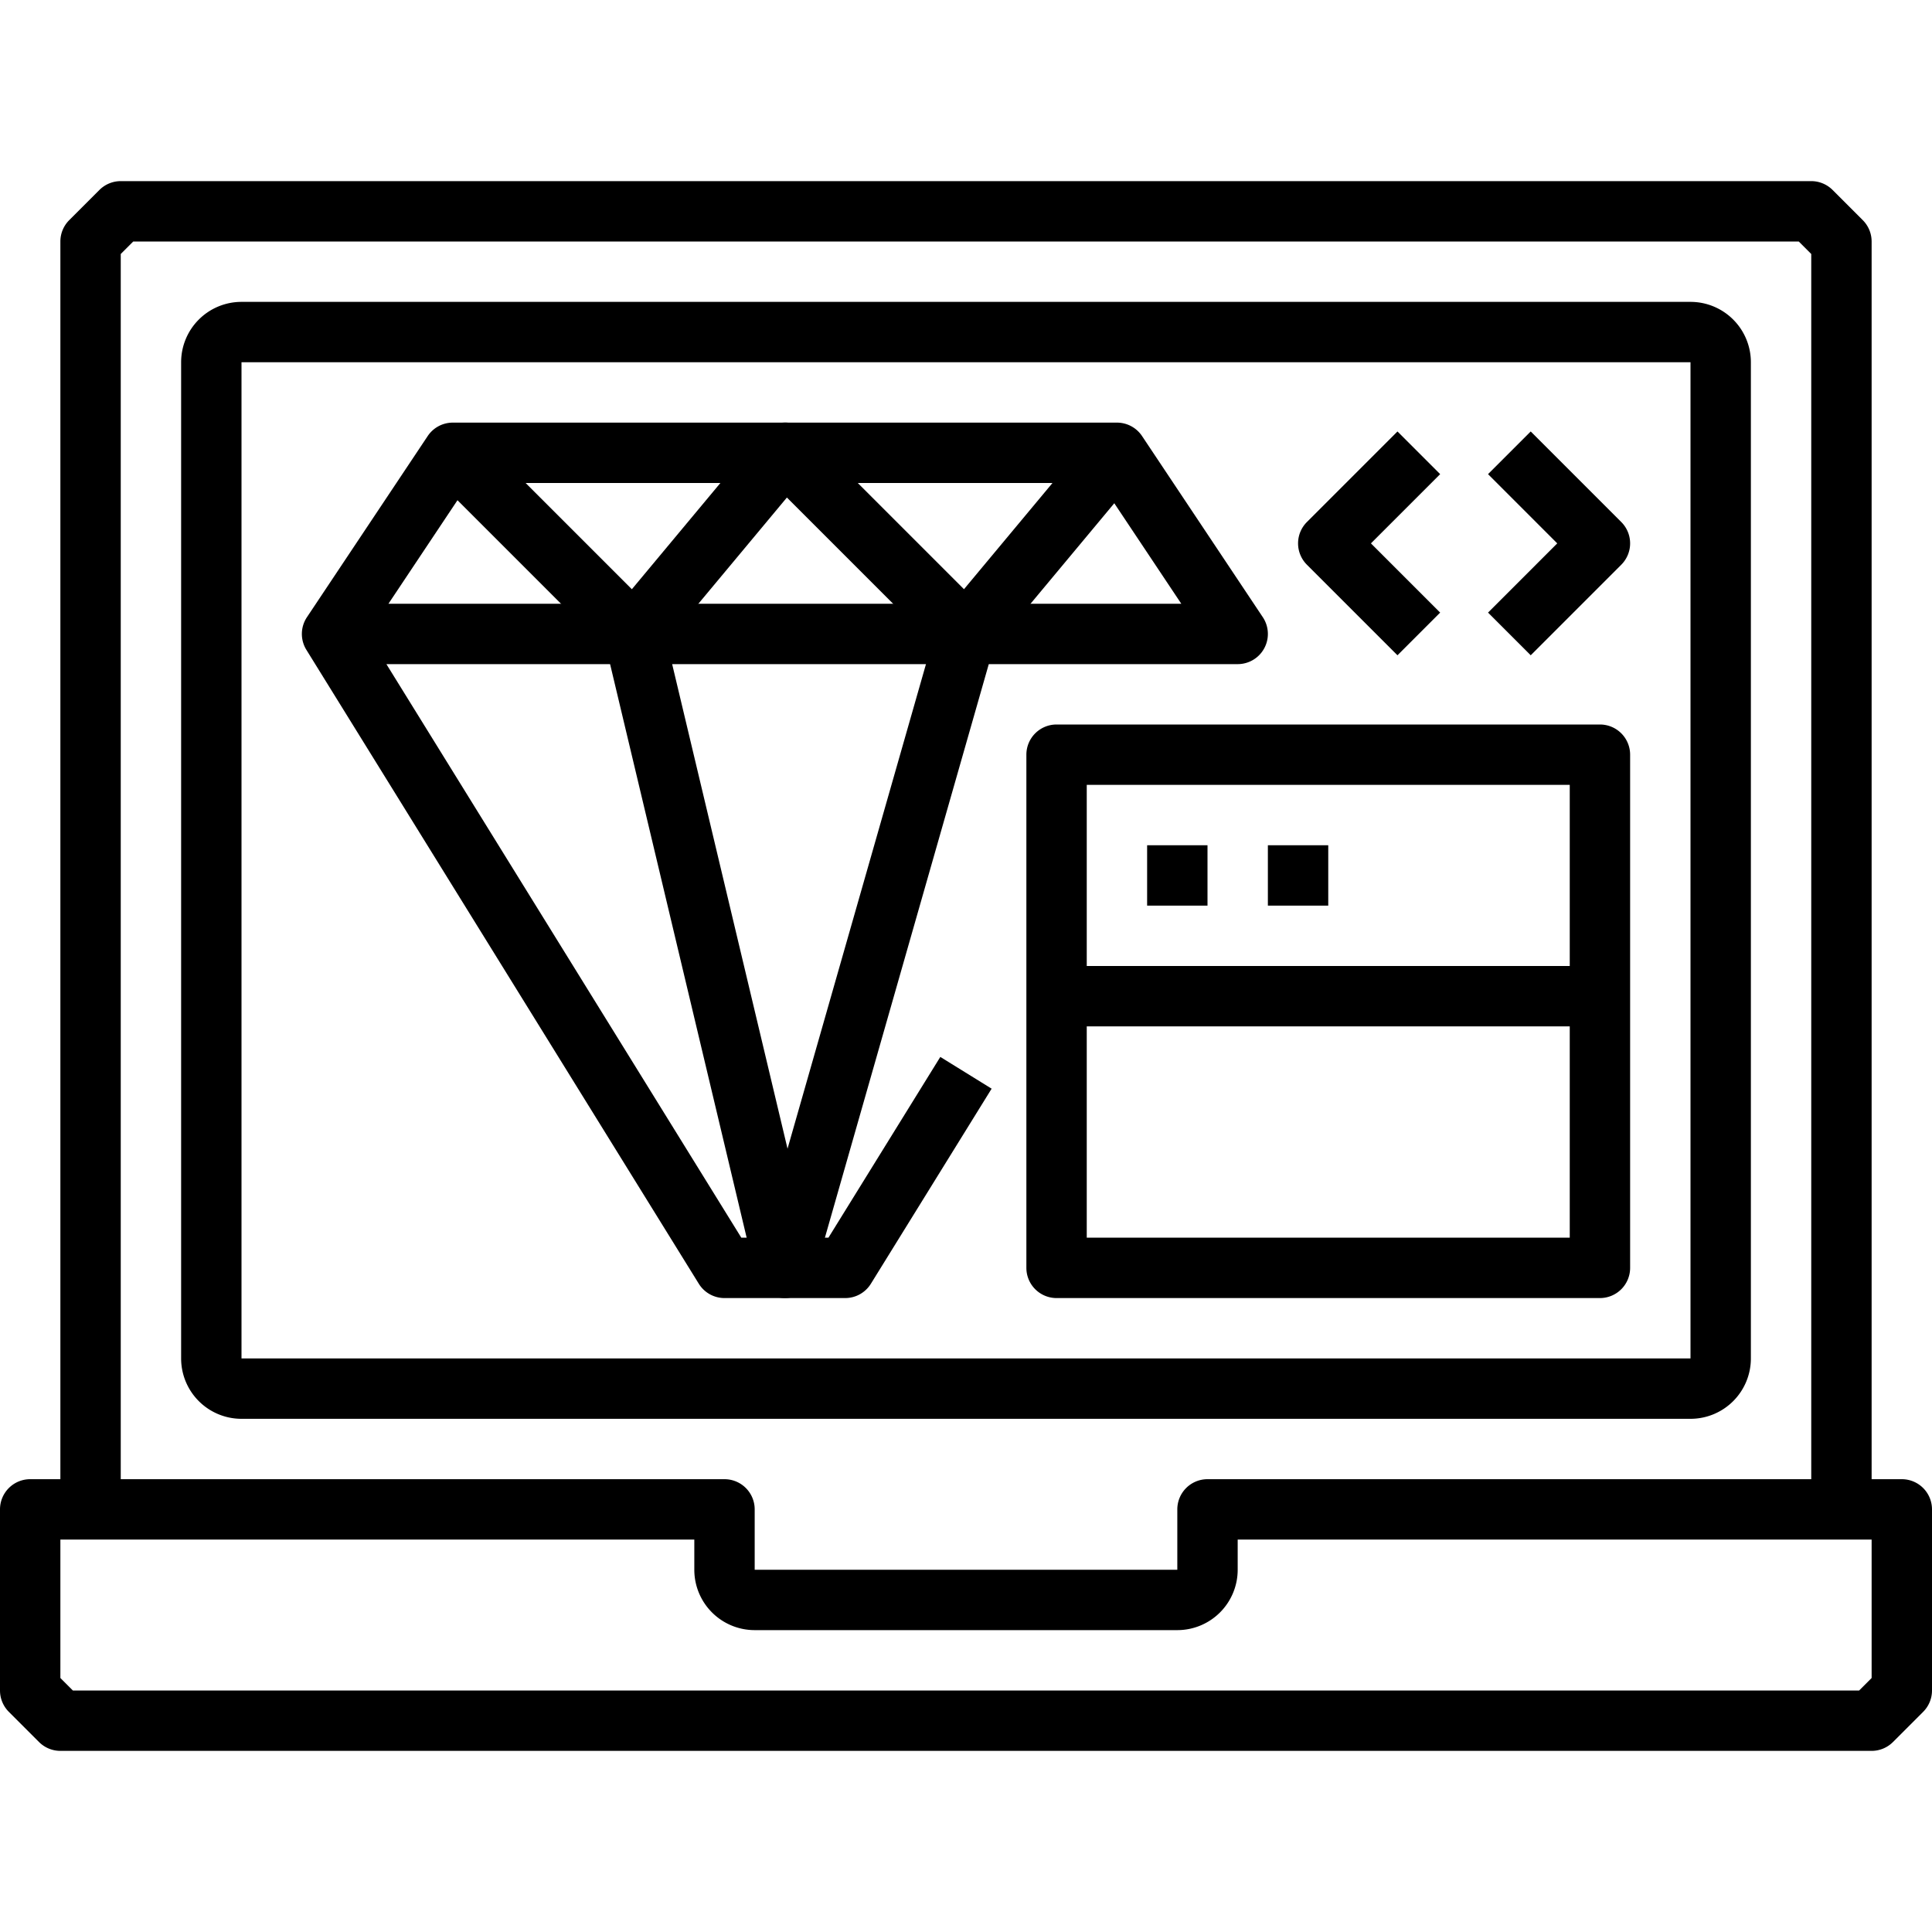 <svg xmlns="http://www.w3.org/2000/svg" viewBox="0 0 64 64"><title>65-Coding</title><g id="_65-Coding" data-name="65-Coding"><path d="M62,58H2a1,1,0,0,1-.707-.293l-1-1A1,1,0,0,1,0,56V50a1,1,0,0,1,1-1H24a1,1,0,0,1,1,1v2H39V50a1,1,0,0,1,1-1H63a1,1,0,0,1,1,1v6a1,1,0,0,1-.293.707l-1,1A1,1,0,0,1,62,58ZM2.414,56H61.586L62,55.586V51H41v1a2,2,0,0,1-2,2H25a2,2,0,0,1-2-2V51H2v4.586Z"/><path d="M62,50H60V8.414L59.586,8H4.414L4,8.414V50H2V8a1,1,0,0,1,.293-.707l1-1A1,1,0,0,1,4,6H60a1,1,0,0,1,.707.293l1,1A1,1,0,0,1,62,8Z"/><path d="M56,47H8a2,2,0,0,1-2-2V12a2,2,0,0,1,2-2H56a2,2,0,0,1,2,2V45A2,2,0,0,1,56,47ZM8,12V45l48,0V12Z"/><path d="M28,43H24a1,1,0,0,1-.851-.474l-13-21a1,1,0,0,1,.019-1.081l4-6A1,1,0,0,1,15,14H37a1,1,0,0,1,.832.445l4,6A1,1,0,0,1,41,22H12.8L24.557,41h2.886l3.706-5.988,1.7,1.052-4,6.462A1,1,0,0,1,28,43ZM12.868,20H39.132l-2.667-4H15.535Z"/><path d="M32,22a.993.993,0,0,1-.707-.293l-5.226-5.226-4.3,5.16a1.007,1.007,0,0,1-.724.358.977.977,0,0,1-.752-.292l-6-6,1.414-1.414,5.226,5.226,4.3-5.16A1.007,1.007,0,0,1,25.955,14a.97.97,0,0,1,.752.292l5.226,5.226,4.3-5.16,1.538,1.282-5,6a1.007,1.007,0,0,1-.724.358Z"/><path d="M26,43h-.022a1,1,0,0,1-.951-.769l-5-21,1.946-.462,4.115,17.283,4.95-17.326,1.924.548-6,21A1,1,0,0,1,26,43Z"/><path d="M53,43H35a1,1,0,0,1-1-1V25a1,1,0,0,1,1-1H53a1,1,0,0,1,1,1V42A1,1,0,0,1,53,43ZM36,41H52V26H36Z"/><rect x="35" y="32" width="18" height="2"/><rect x="38" y="28" width="2" height="2"/><rect x="42" y="28" width="2" height="2"/><path d="M46.293,21.707l-3-3a1,1,0,0,1,0-1.414l3-3,1.414,1.414L45.414,18l2.293,2.293Z"/><path d="M50.707,21.707l-1.414-1.414L51.586,18l-2.293-2.293,1.414-1.414,3,3a1,1,0,0,1,0,1.414Z"/></g></svg>